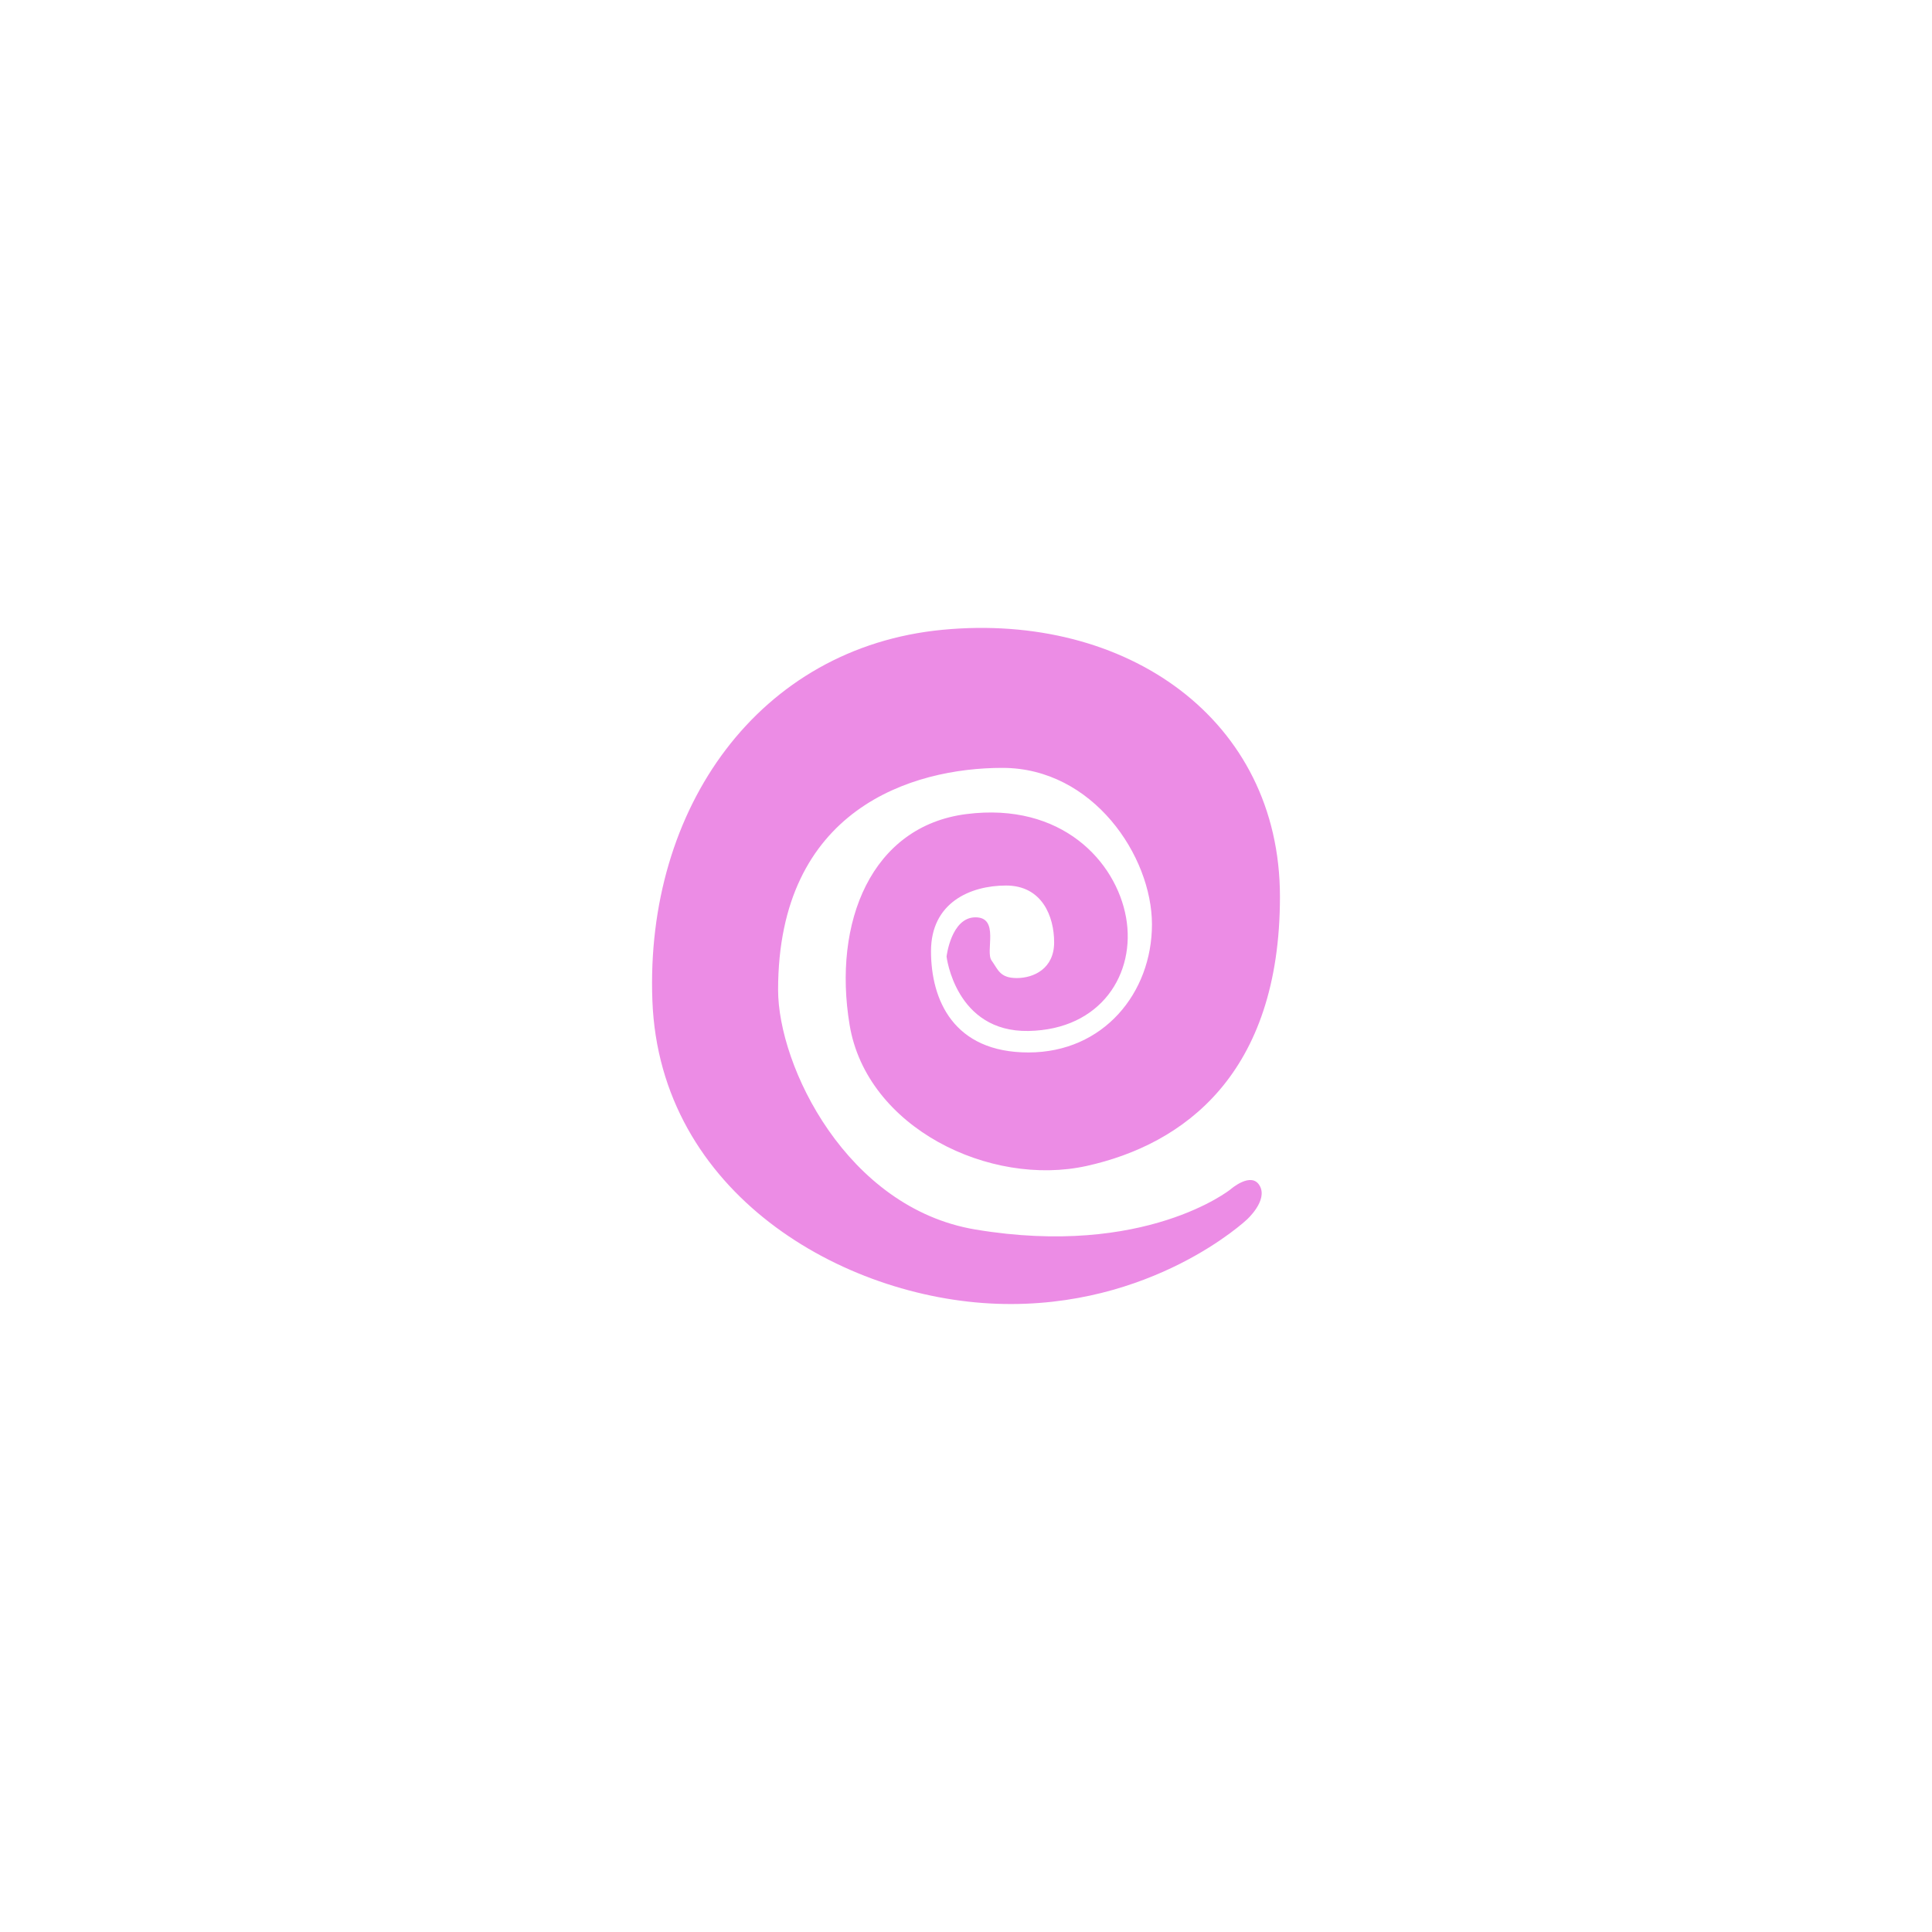 <svg width="232" height="232" viewBox="0 0 232 232" fill="none" xmlns="http://www.w3.org/2000/svg">
<path fill-rule="evenodd" clip-rule="evenodd" d="M147.752 142.832C147.752 142.832 137.513 151.043 117.138 147.645C101.68 145.067 93.436 128.027 93.436 118.867C93.436 97.151 109.508 92.209 120.375 92.209C131.241 92.209 138.33 102.803 138.33 111.006C138.33 119.208 132.528 126.382 123.5 126.382C114.472 126.382 111.798 120.044 111.798 114.217C111.798 108.39 116.513 106.337 120.812 106.337C125.112 106.337 126.584 110.008 126.584 113.163C126.584 116.318 124.136 117.448 122.094 117.448C120.053 117.448 119.851 116.418 119.069 115.335C118.288 114.253 120.066 110.155 117.138 110.155C114.211 110.155 113.665 114.866 113.665 114.866C113.665 114.866 114.732 123.958 123.5 123.801C132.268 123.644 136.427 116.866 135.218 110.155C134.01 103.444 127.497 96.313 116.066 97.754C104.636 99.195 99.969 110.744 102.026 123.087C104.083 135.429 118.869 142.581 130.495 140.008C142.121 137.435 153.7 129.018 153.7 107.679C153.7 86.34 135.218 73.513 113.181 75.627C91.144 77.741 77.464 97.007 78.34 120.156C79.215 143.305 101.181 155.913 119.755 156.563C138.33 157.213 149.716 146.461 149.716 146.461C149.716 146.461 152.277 144.177 151.273 142.394C150.269 140.611 147.752 142.832 147.752 142.832Z" fill="#EC8CE5"/>
</svg>
